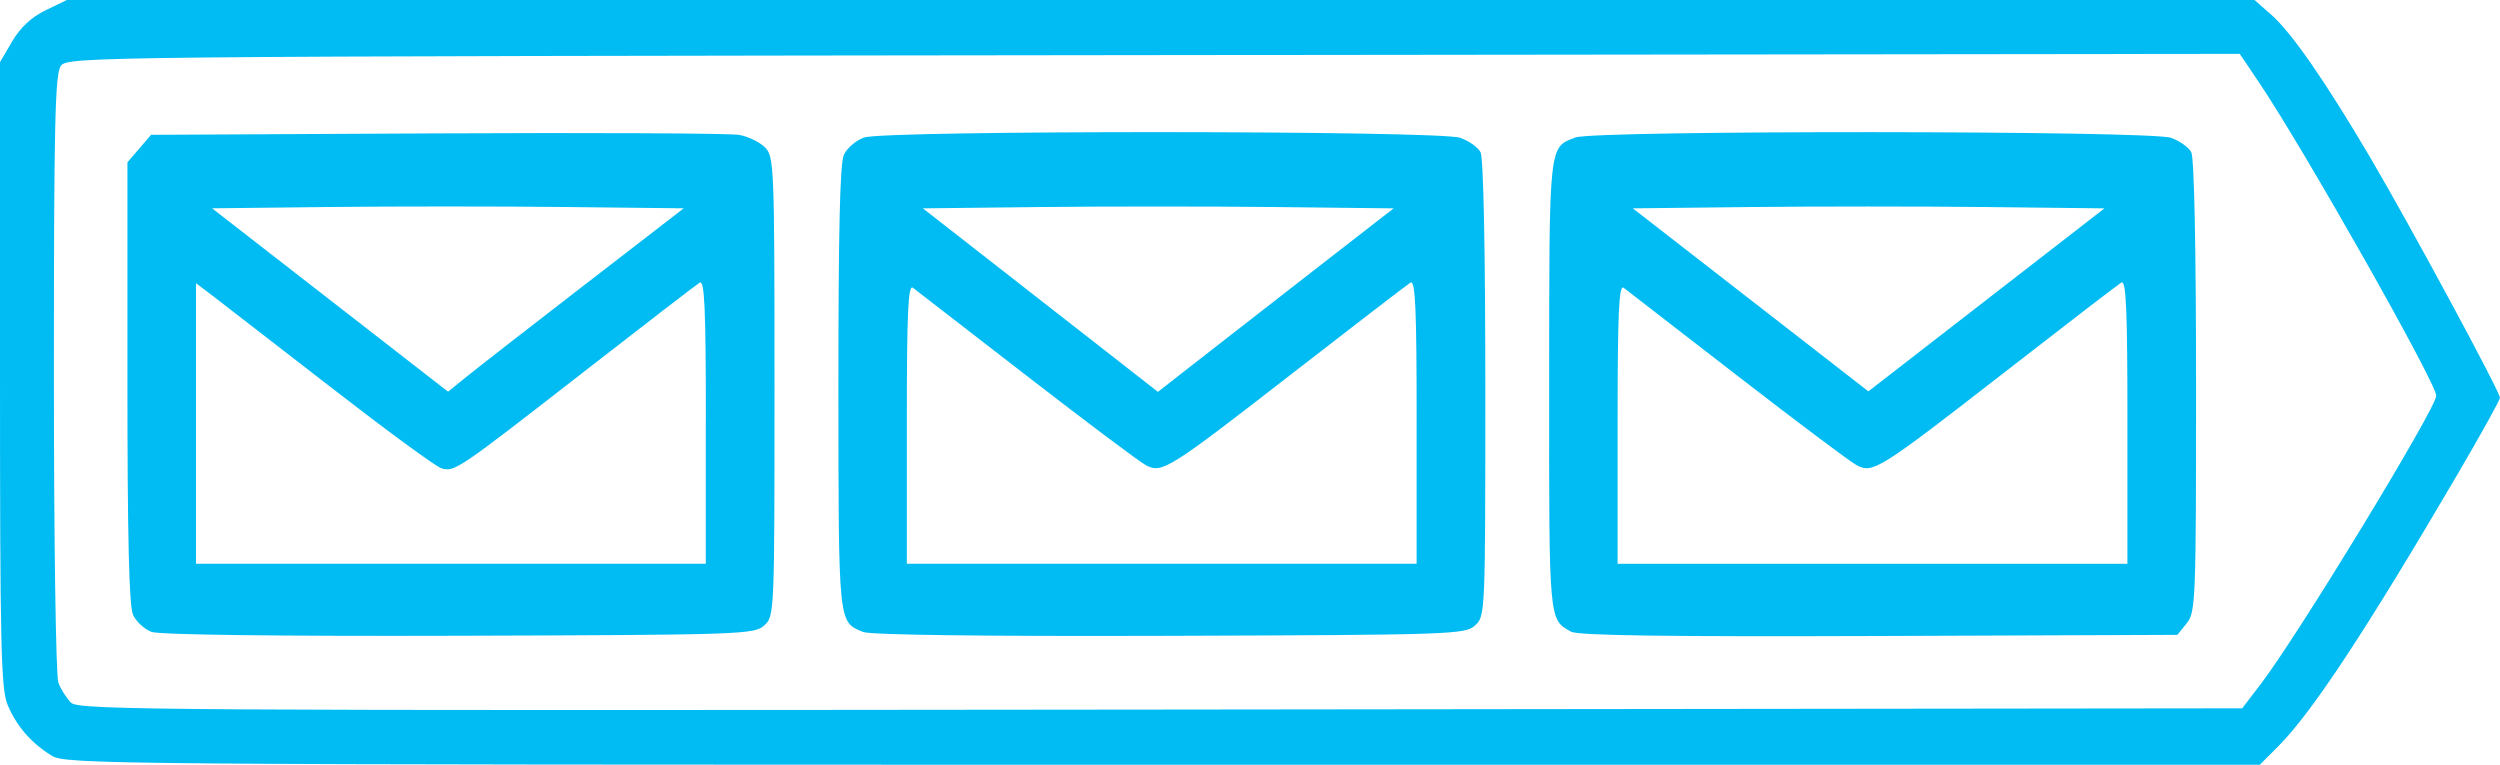 <?xml version="1.0" encoding="UTF-8" standalone="no"?>
<!-- Created with Inkscape (http://www.inkscape.org/) -->

<svg
   xmlns:dc="http://purl.org/dc/elements/1.1/"
   xmlns:cc="http://creativecommons.org/ns#"
   xmlns:rdf="http://www.w3.org/1999/02/22-rdf-syntax-ns#"
   xmlns:svg="http://www.w3.org/2000/svg"
   xmlns="http://www.w3.org/2000/svg"
   xmlns:sodipodi="http://sodipodi.sourceforge.net/DTD/sodipodi-0.dtd"
   xmlns:inkscape="http://www.inkscape.org/namespaces/inkscape"
   width="70"
   height="21.412"
   id="svg3129"
   version="1.1"
   inkscape:version="0.48.5 r10040"
   sodipodi:docname="File (Black).svg">
  <defs
     id="defs3131" />
  <sodipodi:namedview
     id="base"
     pagecolor="#ffffff"
     bordercolor="#666666"
     borderopacity="1.0"
     inkscape:pageopacity="0.0"
     inkscape:pageshadow="2"
     inkscape:zoom="3.959798"
     inkscape:cx="-60.450534"
     inkscape:cy="50.864292"
     inkscape:document-units="px"
     inkscape:current-layer="layer1"
     showgrid="false"
     fit-margin-top="0"
     fit-margin-left="0"
     fit-margin-right="0"
     fit-margin-bottom="0"
     inkscape:window-width="1920"
     inkscape:window-height="1017"
     inkscape:window-x="-8"
     inkscape:window-y="-8"
     inkscape:window-maximized="1" />
  <g
     inkscape:label="Layer 1"
     inkscape:groupmode="layer"
     id="layer1"
     transform="translate(75.978,-561.815)">
    <path
       style="fill:#00bcf2;fill-opacity:1"
       d="m -74.537,582.97 c -0.574,-0.356 -0.98,-0.826 -1.229,-1.422 -0.184,-0.441 -0.212,-1.67 -0.212,-9.251 l 0,-8.742 0.341,-0.582 c 0.228,-0.388 0.539,-0.678 0.935,-0.87 l 0.594,-0.288 30.628,0 30.628,0 0.467,0.41 c 0.576,0.506 1.535,1.892 2.803,4.051 1.117,1.902 3.603,6.508 3.603,6.676 0,0.062 -0.534,1.026 -1.187,2.141 -2.555,4.361 -4.082,6.679 -5.021,7.618 l -0.517,0.517 -30.711,-5.5e-4 c -29.72,-5.5e-4 -30.724,-0.009 -31.122,-0.256 z m 61.865,-2.008 c 1.044,-1.367 4.909,-7.718 4.909,-8.067 0,-0.357 -3.713,-6.92 -4.969,-8.782 l -0.533,-0.79 -30.407,0.035 c -29.92,0.035 -30.41,0.04 -30.602,0.302 -0.163,0.223 -0.195,1.62 -0.195,8.604 0,4.718 0.055,8.481 0.126,8.668 0.069,0.182 0.228,0.433 0.353,0.558 0.211,0.211 2.469,0.225 30.511,0.193 l 30.283,-0.035 0.524,-0.686 z m -59.066,-1.455 c -0.197,-0.073 -0.428,-0.288 -0.515,-0.478 -0.111,-0.243 -0.157,-2.173 -0.157,-6.507 l 0,-6.162 0.331,-0.385 0.331,-0.385 8.007,-0.04 c 4.404,-0.022 8.211,-0.003 8.461,0.042 0.25,0.045 0.574,0.202 0.721,0.349 0.257,0.257 0.267,0.511 0.267,6.697 0,6.362 0,6.432 -0.289,6.691 -0.277,0.25 -0.638,0.263 -8.544,0.287 -5.05,0.015 -8.394,-0.026 -8.613,-0.108 z m 15.524,-5.896 c 0,-3.155 -0.036,-3.966 -0.172,-3.883 -0.094,0.058 -1.53,1.163 -3.191,2.456 -3.618,2.816 -3.679,2.857 -4.048,2.74 -0.158,-0.05 -1.535,-1.06 -3.061,-2.244 -1.526,-1.184 -3.006,-2.329 -3.289,-2.545 l -0.515,-0.391 0,3.928 0,3.928 7.137,0 7.137,0 0,-3.988 z m -3.364,-3.844 2.744,-2.119 -3.327,-0.037 c -1.83,-0.02 -4.801,-0.02 -6.603,0 l -3.276,0.037 3.304,2.567 3.304,2.567 0.555,-0.449 c 0.305,-0.247 1.79,-1.402 3.299,-2.567 z m 7.769,9.743 c -0.701,-0.284 -0.69,-0.176 -0.694,-6.811 0,-4.354 0.042,-6.307 0.152,-6.547 0.086,-0.189 0.342,-0.408 0.57,-0.487 0.588,-0.205 16.099,-0.198 16.688,0.008 0.239,0.083 0.496,0.265 0.57,0.403 0.082,0.153 0.134,2.728 0.134,6.621 0,6.301 0,6.373 -0.289,6.632 -0.277,0.25 -0.639,0.263 -8.544,0.289 -5.113,0.017 -8.381,-0.024 -8.586,-0.107 z m 15.497,-5.899 c 0,-3.156 -0.036,-3.966 -0.172,-3.883 -0.094,0.058 -1.561,1.185 -3.26,2.504 -3.521,2.735 -3.697,2.846 -4.147,2.61 -0.173,-0.09 -1.673,-1.216 -3.333,-2.5 -1.661,-1.285 -3.097,-2.395 -3.191,-2.468 -0.136,-0.105 -0.172,0.675 -0.172,3.797 l 0,3.929 7.137,0 7.137,0 0,-3.988 z m -2.964,-4.16 2.32,-1.802 -3.315,-0.037 c -1.823,-0.02 -4.789,-0.02 -6.591,0 l -3.275,0.037 3.291,2.569 3.291,2.569 0.98,-0.767 c 0.539,-0.422 2.024,-1.578 3.3,-2.569 z m 7.288,10.051 c -0.626,-0.346 -0.618,-0.255 -0.613,-6.904 0,-6.813 -0.013,-6.649 0.736,-6.934 0.536,-0.204 16.087,-0.195 16.673,0.009 0.239,0.083 0.496,0.265 0.57,0.403 0.082,0.153 0.134,2.707 0.134,6.559 0,6.005 -0.013,6.323 -0.262,6.632 l -0.262,0.324 -8.35,0.032 c -5.901,0.022 -8.431,-0.013 -8.625,-0.12 z m 15.578,-5.891 c 0,-3.155 -0.036,-3.967 -0.172,-3.884 -0.094,0.057 -1.561,1.184 -3.26,2.505 -3.519,2.736 -3.696,2.847 -4.147,2.611 -0.173,-0.09 -1.673,-1.216 -3.333,-2.5 -1.661,-1.285 -3.097,-2.395 -3.191,-2.468 -0.136,-0.105 -0.172,0.675 -0.172,3.797 l 0,3.929 7.137,0 7.137,0 0,-3.988 z m -3.958,-5.999 c -1.824,-0.02 -4.796,-0.02 -6.604,0 l -3.287,0.037 3.298,2.562 3.298,2.562 3.305,-2.562 3.305,-2.562 -3.317,-0.037 z"
       id="path3727"
       inkscape:connector-curvature="0" />
  </g>
</svg>
